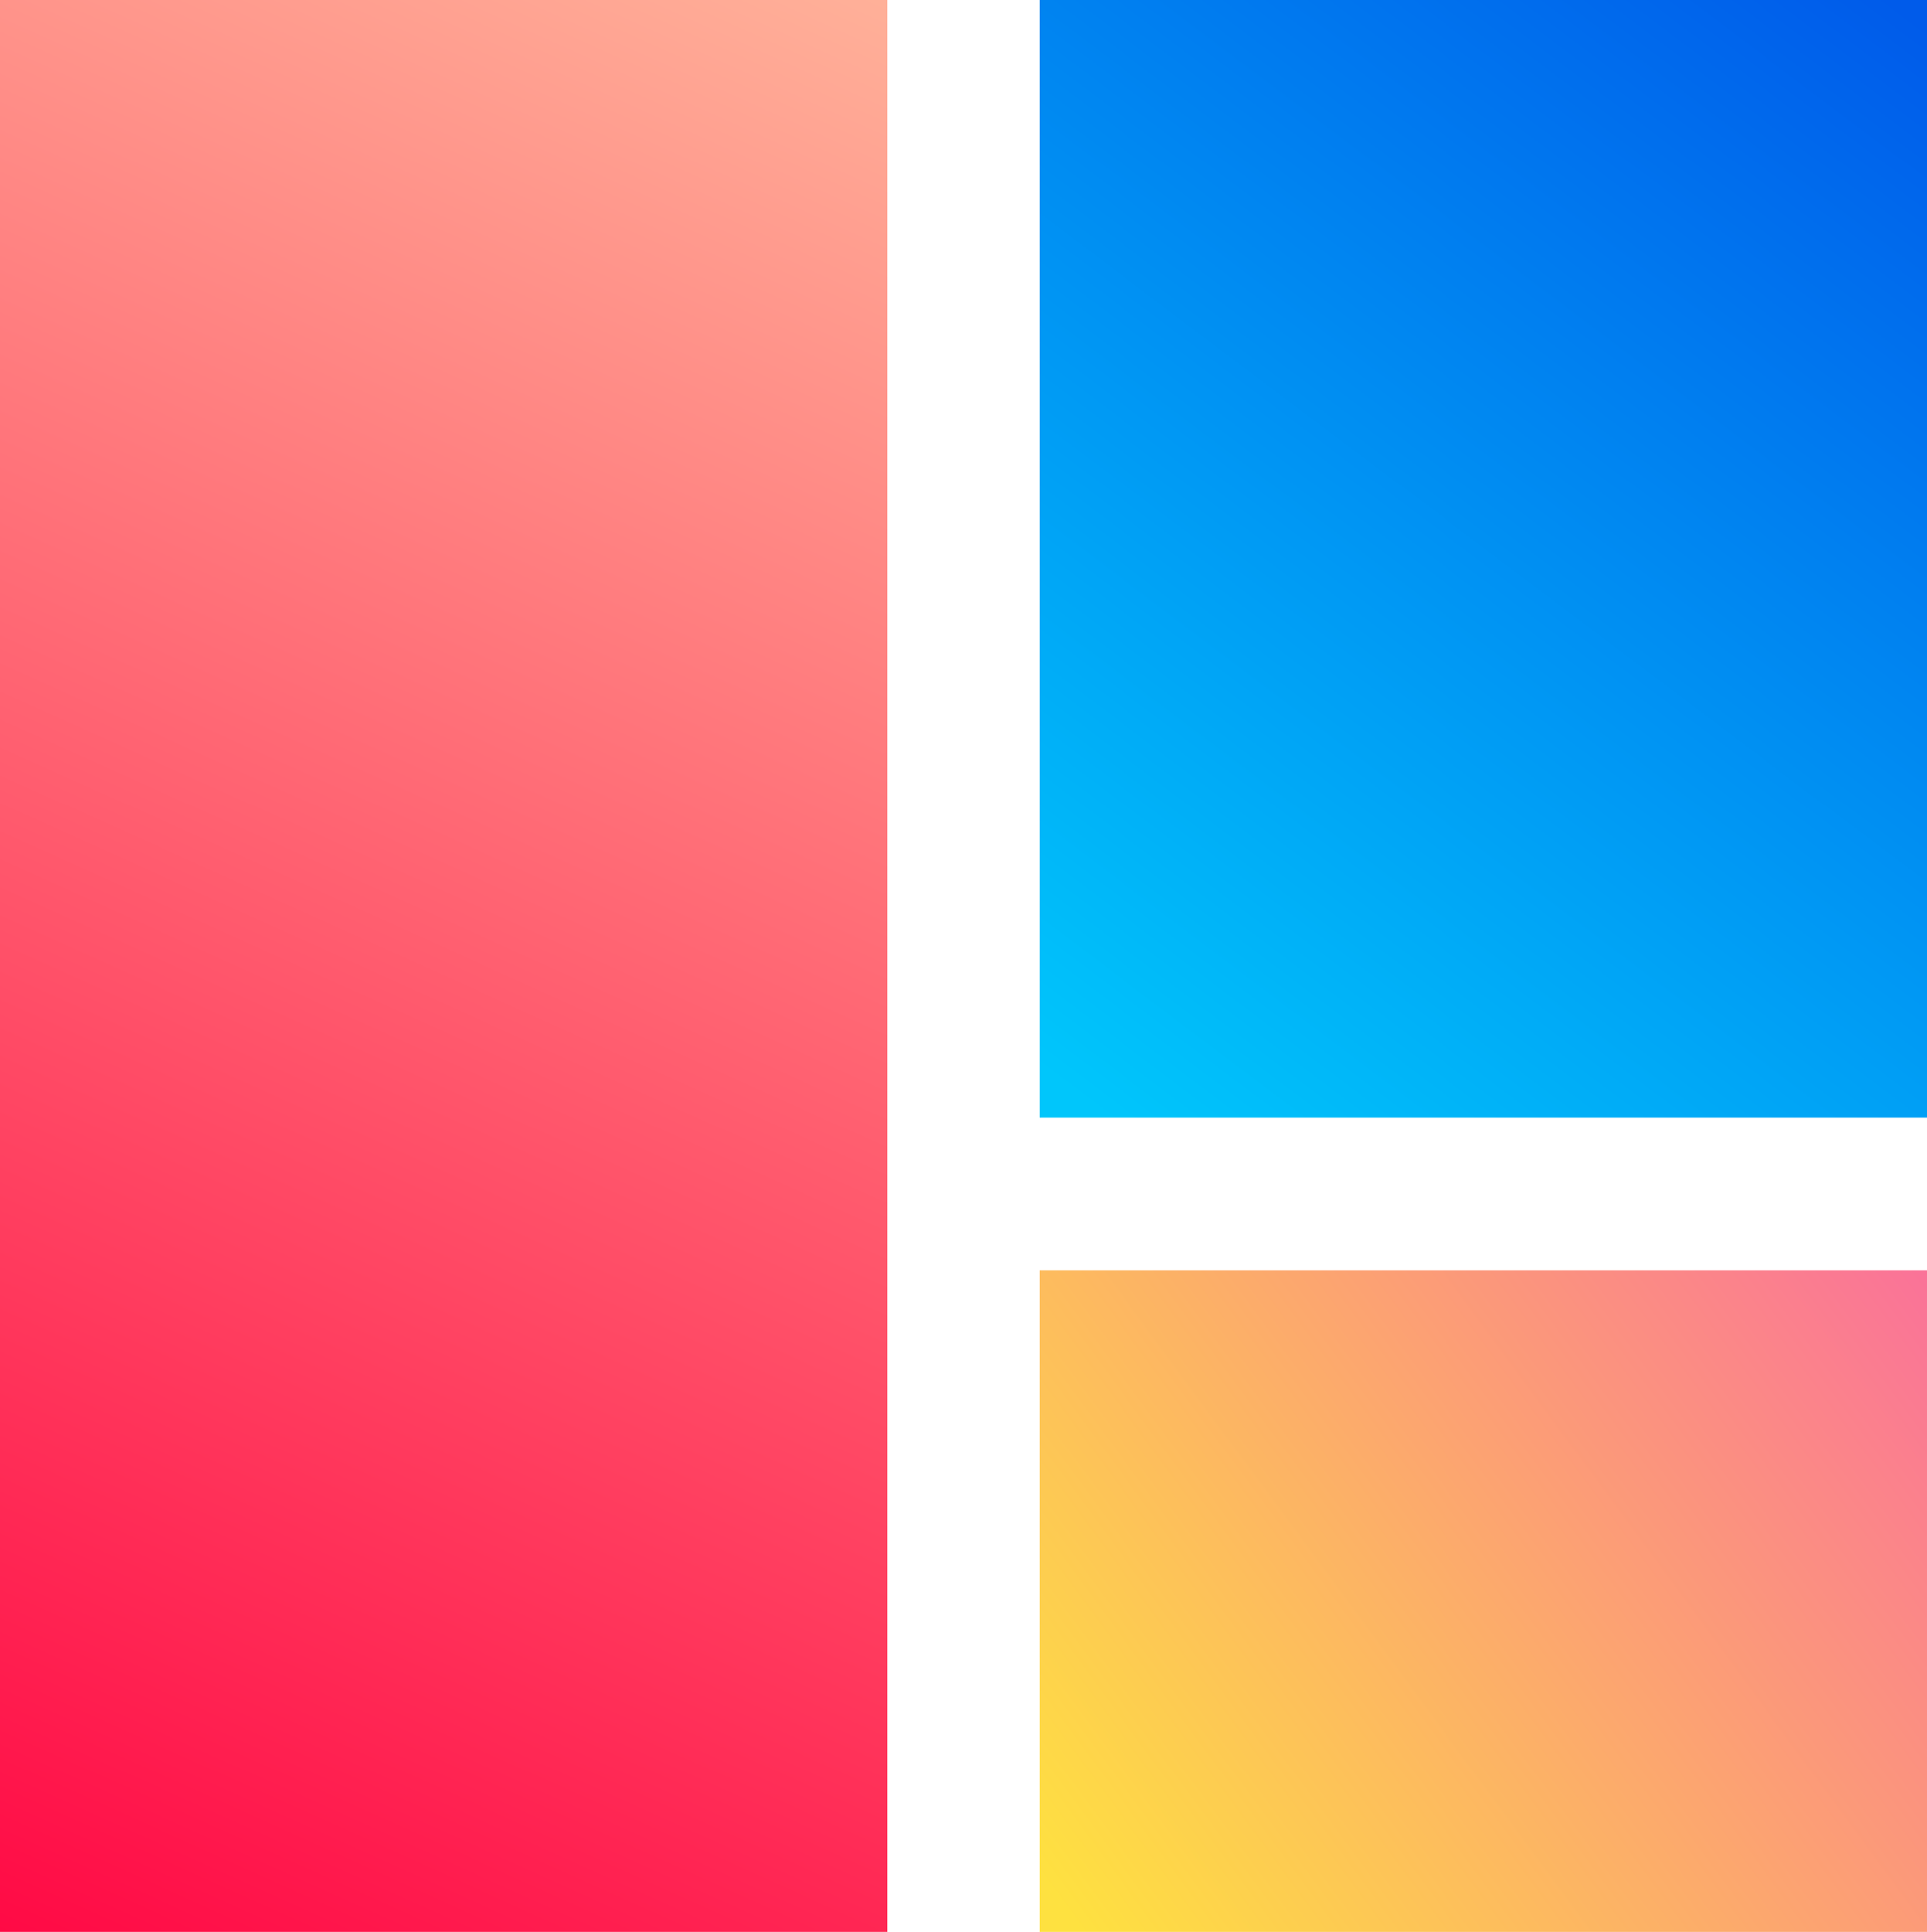 <?xml version="1.0" encoding="UTF-8"?>
<svg id="Layer_2" data-name="Layer 2" xmlns="http://www.w3.org/2000/svg" xmlns:xlink="http://www.w3.org/1999/xlink" viewBox="0 0 766.21 768">
  <defs>
    <linearGradient id="linear-gradient" x1="428.55" y1="436.17" x2="755.23" y2="2.59" gradientUnits="userSpaceOnUse">
      <stop offset="0" stop-color="#00c6fb"/>
      <stop offset="1" stop-color="#005bea"/>
    </linearGradient>
    <linearGradient id="linear-gradient-2" x1="773.63" y1="500.98" x2="423.2" y2="759.34" gradientUnits="userSpaceOnUse">
      <stop offset="0" stop-color="#fa709a"/>
      <stop offset="1" stop-color="#fee140"/>
    </linearGradient>
    <linearGradient id="linear-gradient-3" x1="-1.68" y1="779.1" x2="351.72" y2="-4.92" gradientUnits="userSpaceOnUse">
      <stop offset="0" stop-color="#ff0844"/>
      <stop offset="1" stop-color="#ffb199"/>
    </linearGradient>
  </defs>
  <g id="Layer_1-2" data-name="Layer 1">
    <g>
      <rect x="413.4" width="352.81" height="444.29" fill="url(#linear-gradient)"/>
      <rect x="413.4" y="505.01" width="352.81" height="262.99" fill="url(#linear-gradient-2)"/>
      <rect width="352.82" height="768" fill="url(#linear-gradient-3)"/>
    </g>
  </g>
</svg>